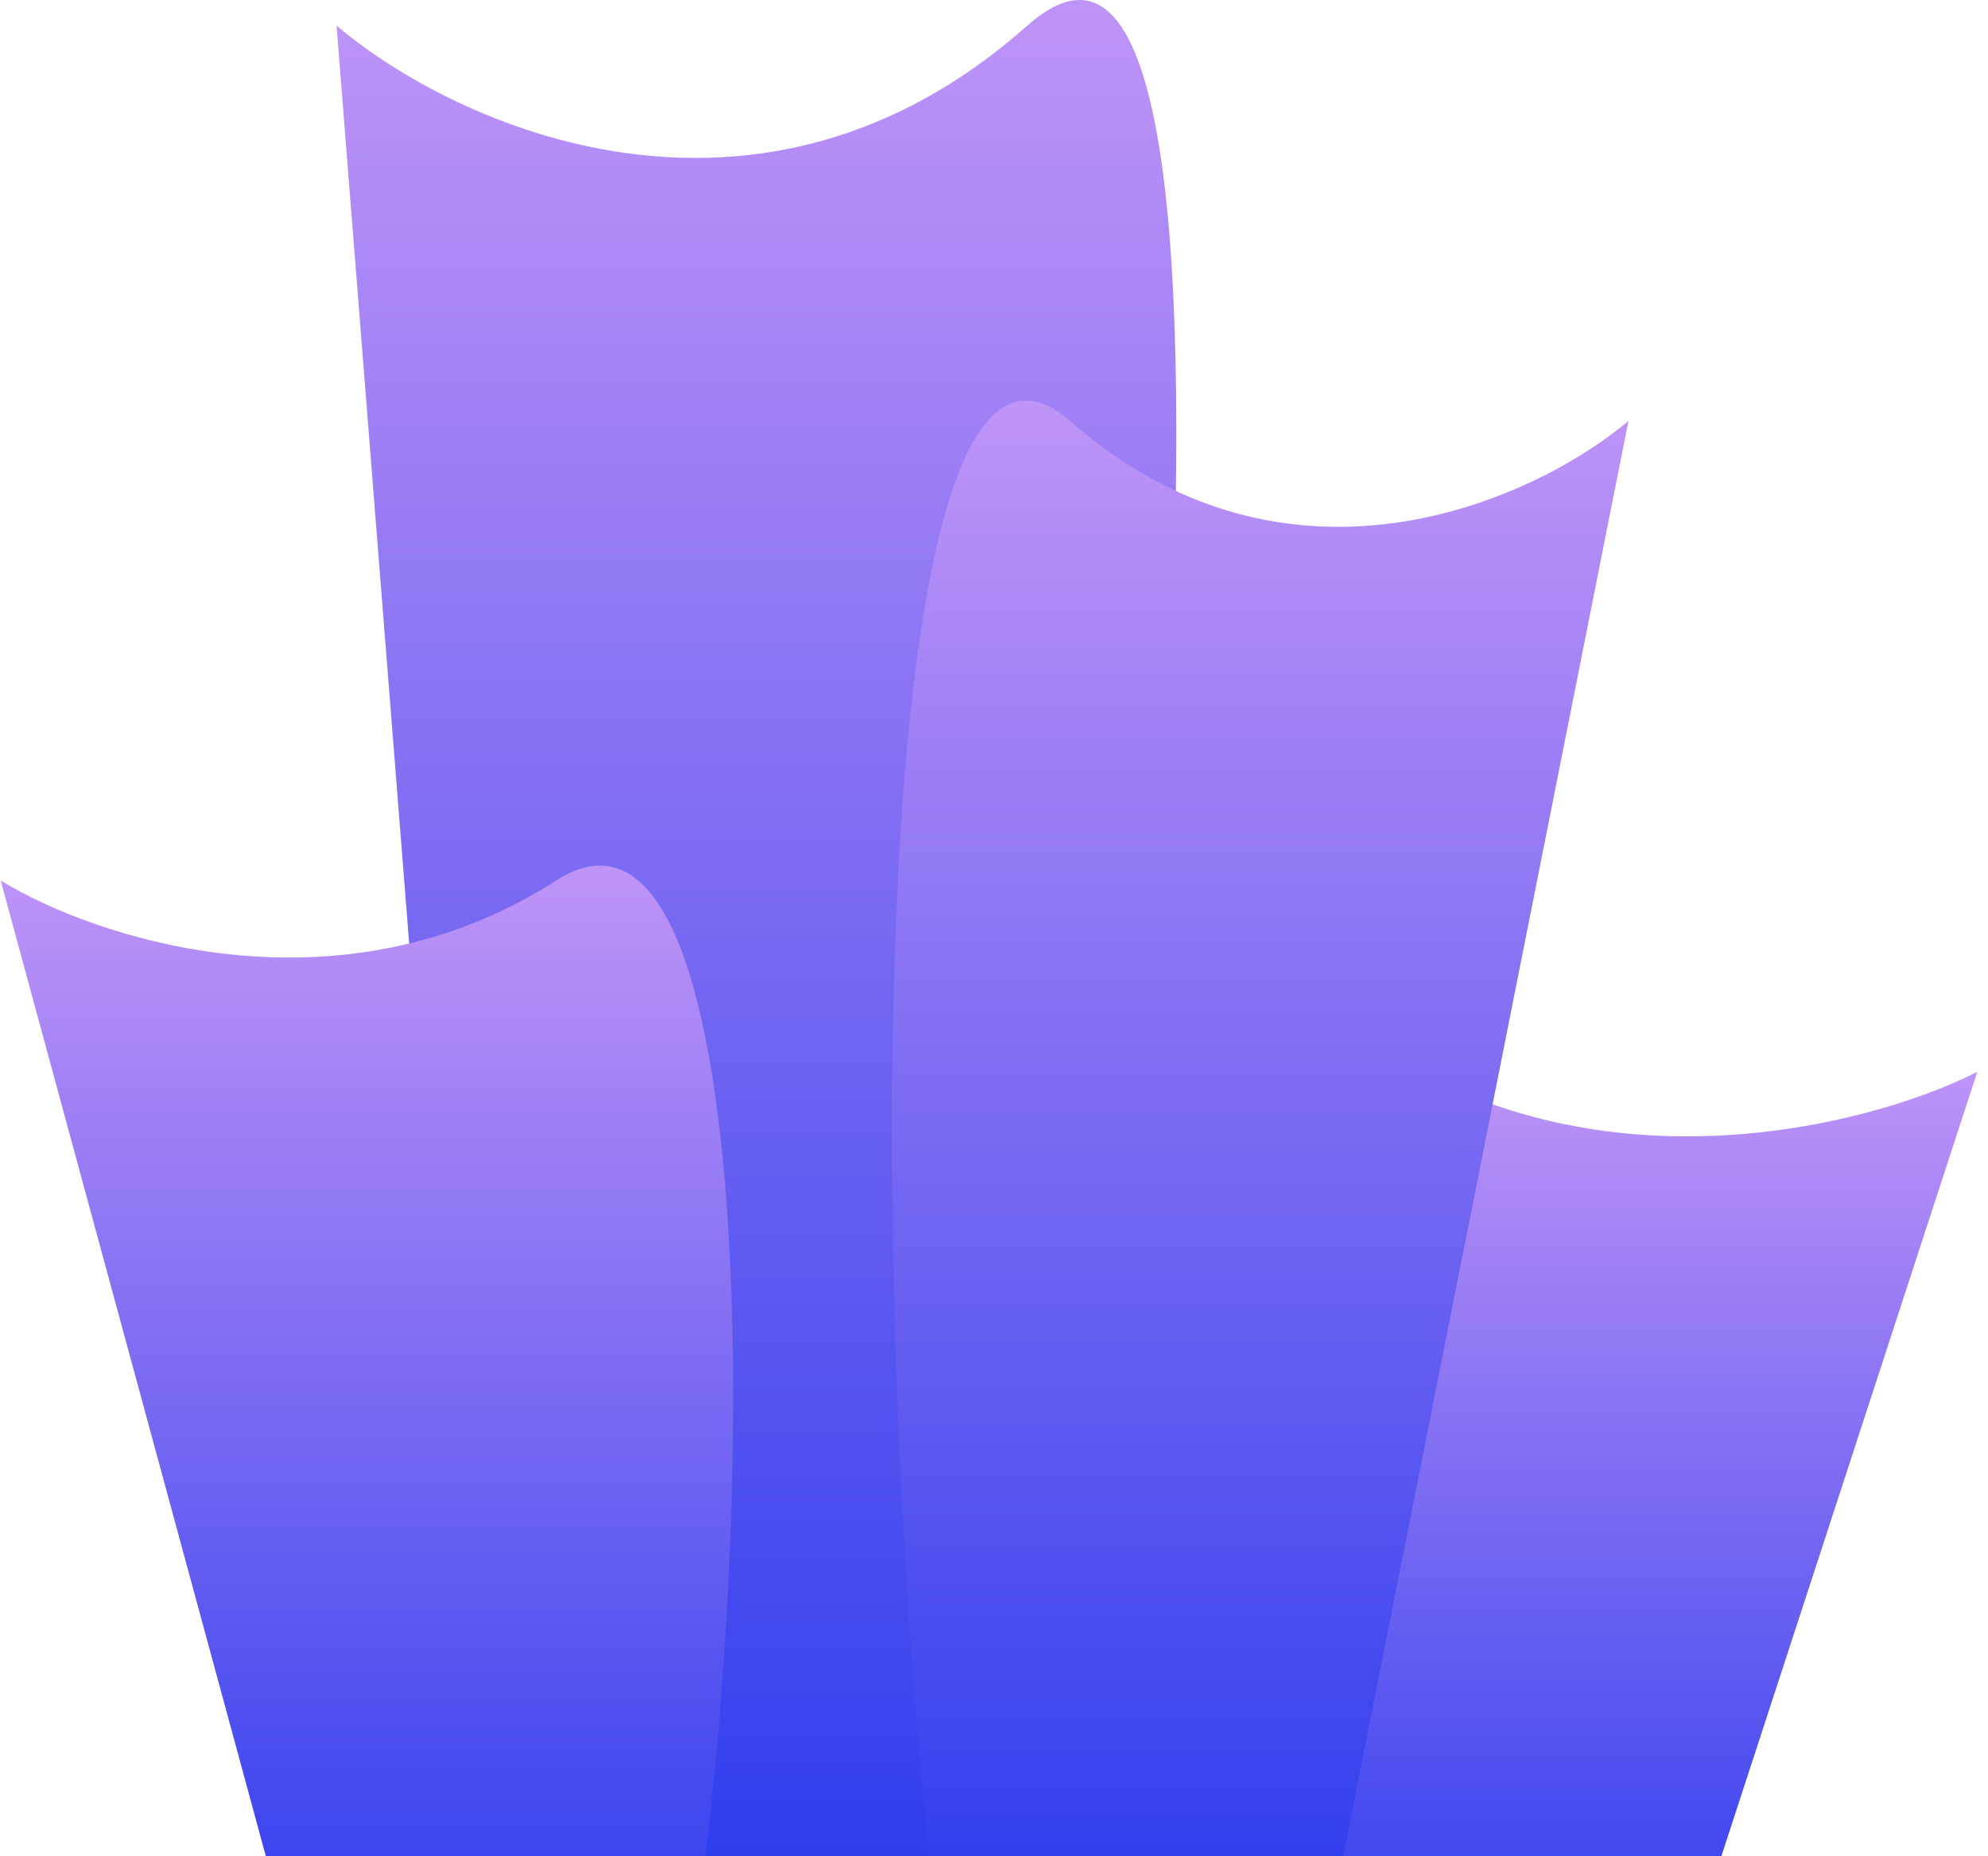 <svg width="151" height="141" viewBox="0 0 151 141" fill="none" xmlns="http://www.w3.org/2000/svg">
<path d="M125.523 157.003L150.186 81.412C142.951 85.11 124.339 90.286 107.766 81.412C91.193 72.539 91.982 128.109 98.888 157.003H125.523Z" fill="url(#paint0_linear_233_1610)"/>
<path d="M25.564 1.946L37.83 157.003H78.029C86.57 97.733 98.527 -16.257 78.029 1.946C57.531 20.148 34.512 9.53 25.564 1.946Z" fill="url(#paint1_linear_233_1610)"/>
<path d="M24.584 157.155L0.052 66.878C7.248 71.294 25.761 77.476 42.246 66.878C58.732 56.28 57.947 122.647 51.078 157.155H24.584Z" fill="url(#paint2_linear_233_1610)"/>
<path d="M99.029 156.021L123.691 31.976C116.457 38.043 97.845 46.537 81.272 31.976C64.699 17.414 65.488 108.605 72.393 156.021H99.029Z" fill="url(#paint3_linear_233_1610)"/>
<defs>
<linearGradient id="paint0_linear_233_1610" x1="122.219" y1="80.464" x2="122.219" y2="157.003" gradientUnits="userSpaceOnUse">
<stop stop-color="#BF94F7"/>
<stop offset="1" stop-color="#2034ED"/>
</linearGradient>
<linearGradient id="paint1_linear_233_1610" x1="57.456" y1="0" x2="57.456" y2="157.003" gradientUnits="userSpaceOnUse">
<stop stop-color="#BF94F7"/>
<stop offset="1" stop-color="#2034ED"/>
</linearGradient>
<linearGradient id="paint2_linear_233_1610" x1="27.869" y1="65.745" x2="27.869" y2="157.155" gradientUnits="userSpaceOnUse">
<stop stop-color="#BF94F7"/>
<stop offset="1" stop-color="#2034ED"/>
</linearGradient>
<linearGradient id="paint3_linear_233_1610" x1="95.725" y1="30.419" x2="95.725" y2="156.021" gradientUnits="userSpaceOnUse">
<stop stop-color="#BF94F7"/>
<stop offset="1" stop-color="#2034ED"/>
</linearGradient>
</defs>
</svg>
